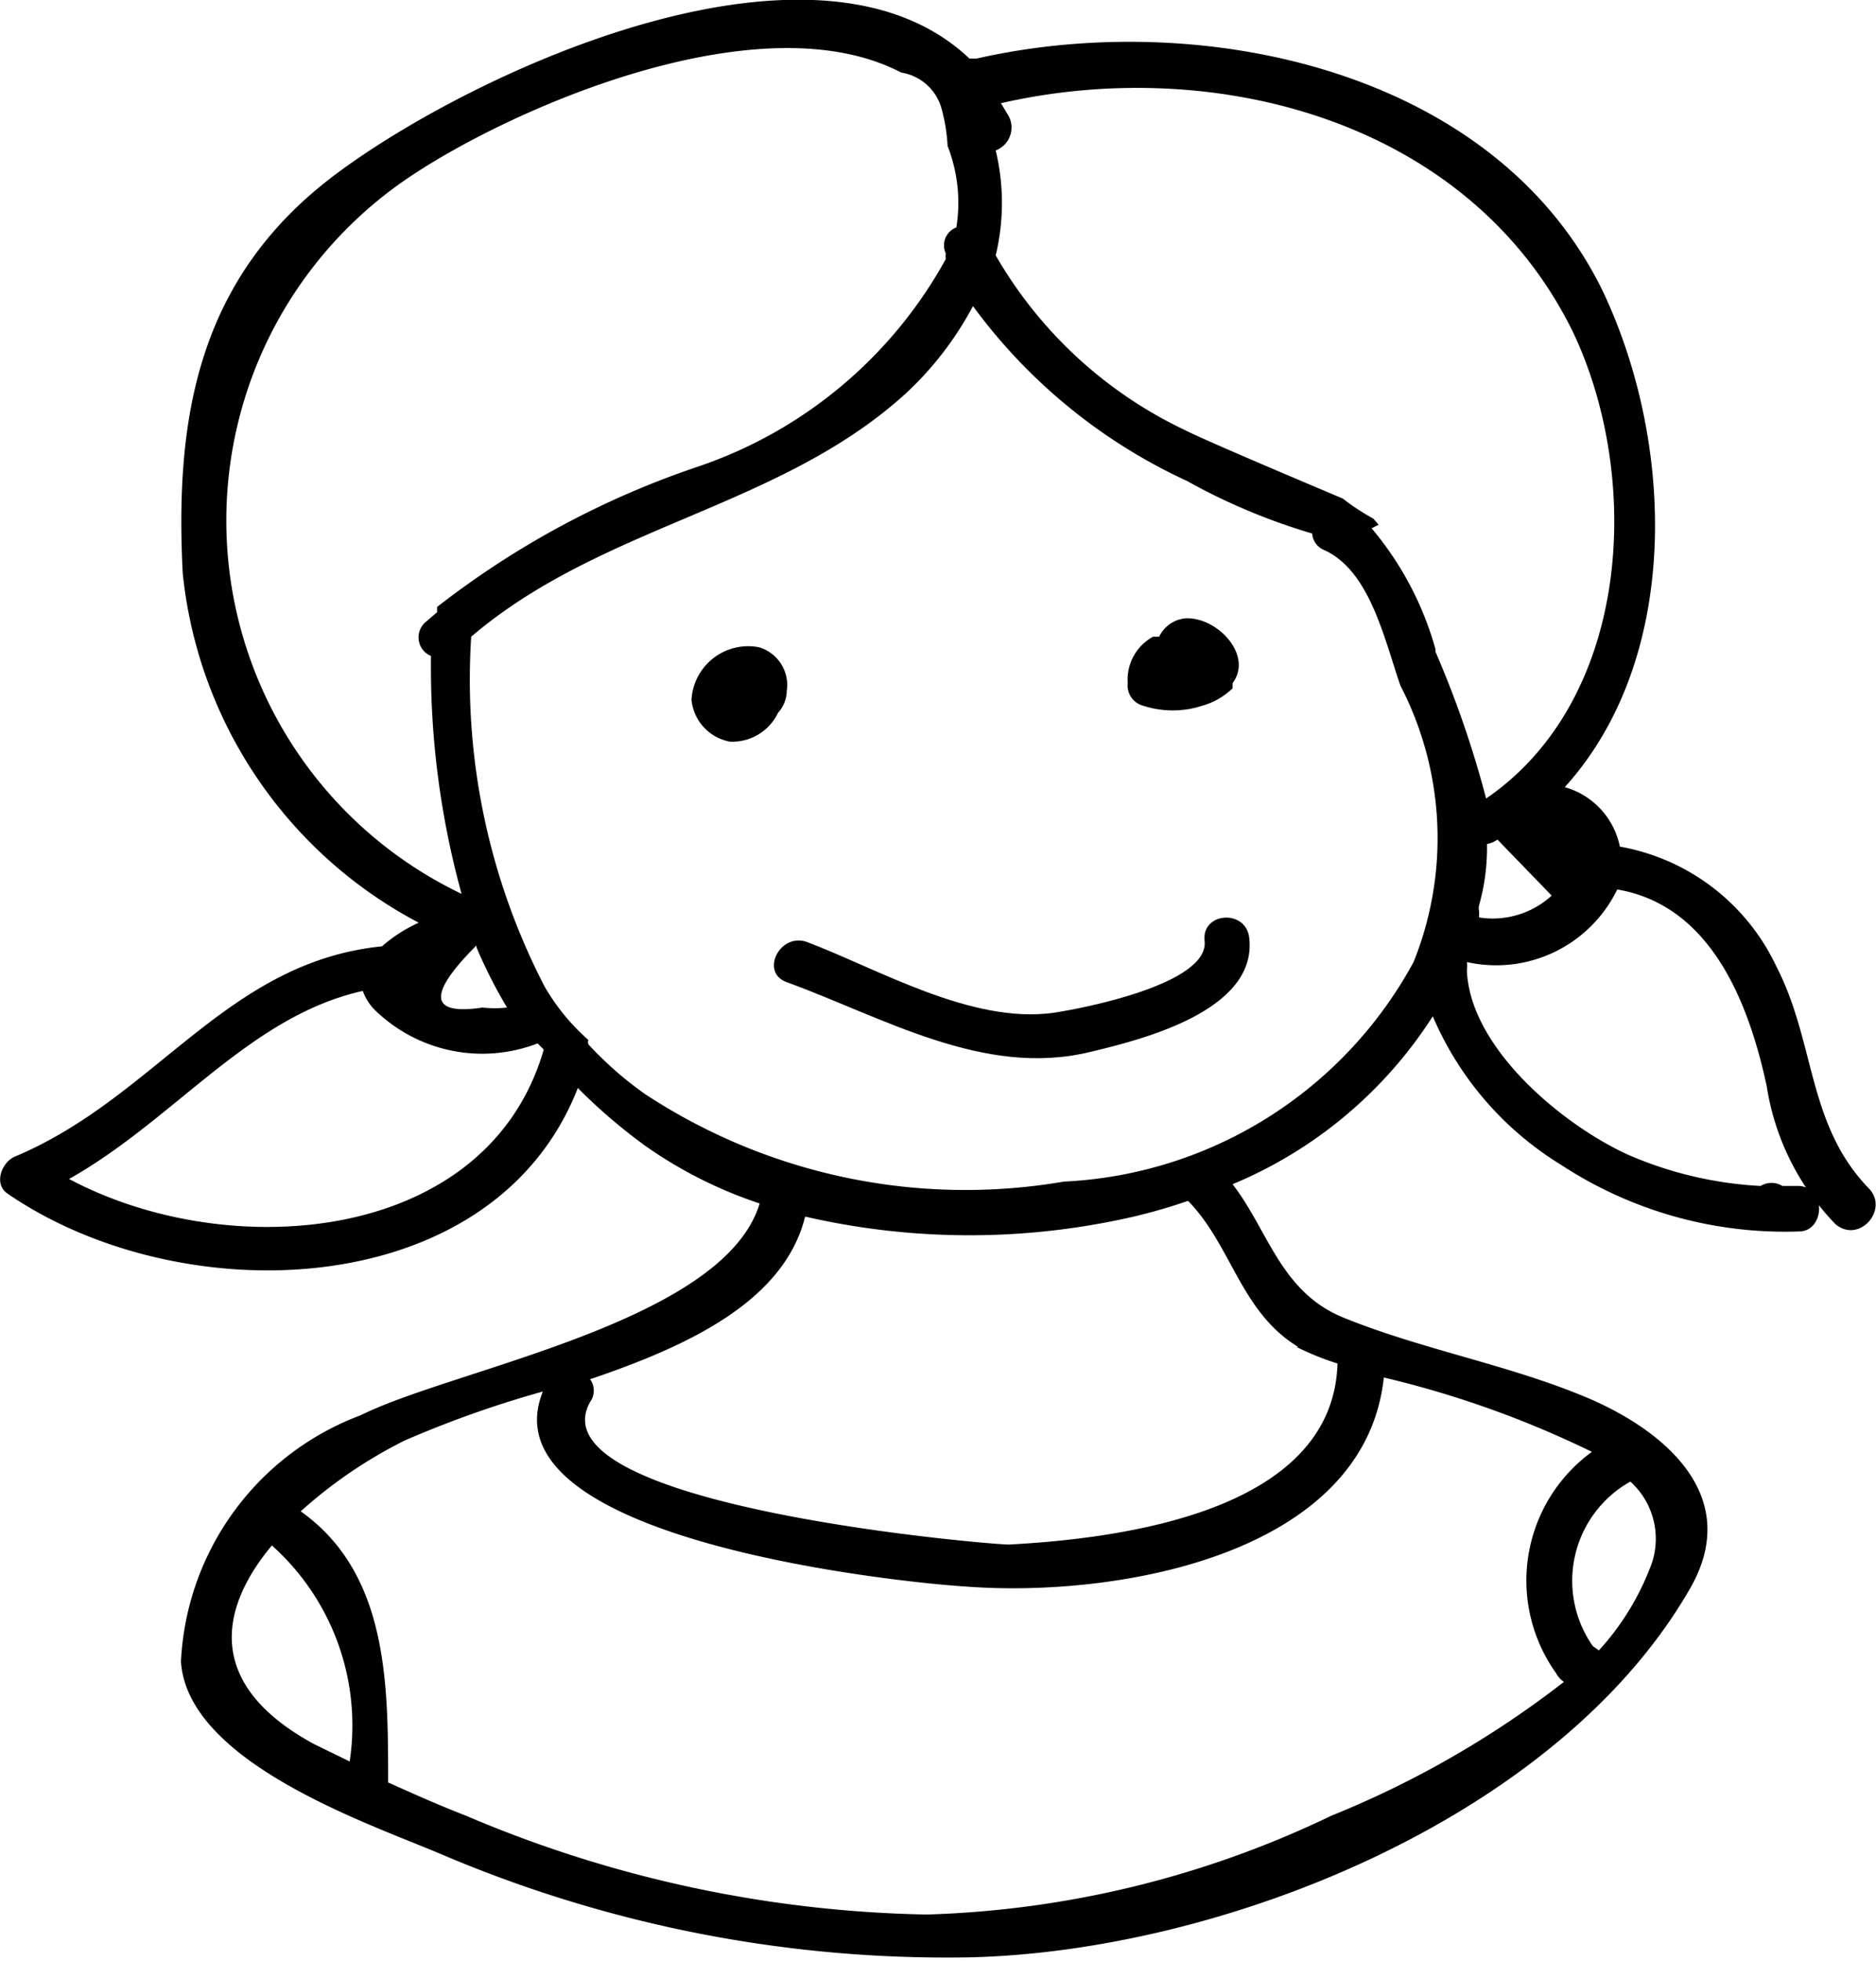 <svg xmlns="http://www.w3.org/2000/svg" viewBox="0 0 21.46 22.42"><defs><style>.cls-1{fill:#010101;}</style></defs><title>Asset 43</title><g id="Layer_2" data-name="Layer 2"><g id="Layer_1-2" data-name="Layer 1"><path class="cls-1" d="M21.38,13.59c-.71-.73-.61-1.67-1.06-2.54a2.45,2.45,0,0,0-1.79-1.37A.89.89,0,0,0,17.9,9c1.33-1.47,1.26-3.92.44-5.66C17.1.78,13.72.09,11.17.67l-.08,0C9.33-1,5.4.82,3.83,2S2,4.78,2.09,6.55a5.1,5.1,0,0,0,2.7,4,1.68,1.68,0,0,0-.42.27C2.59,11,1.79,12.54.18,13.22c-.16.06-.26.32-.09.43,2,1.37,5.56,1.25,6.52-1.21a6.33,6.33,0,0,0,.77.66,5,5,0,0,0,1.31.66c-.41,1.36-3.5,1.89-4.56,2.42A3.17,3.17,0,0,0,2.07,19c.08,1.17,2.21,1.87,3,2.21a14.74,14.74,0,0,0,6,1.17c2.91-.06,6.77-1.6,8.27-4.23.6-1.06-.32-1.81-1.21-2.18s-1.86-.54-2.75-.9c-.73-.29-.87-1-1.28-1.53a5,5,0,0,0,2.29-1.92,3.69,3.69,0,0,0,1.47,1.7,4.67,4.67,0,0,0,2.72.76c.29,0,.32-.5,0-.52l-.19,0a.24.24,0,0,0-.25,0,4.38,4.38,0,0,1-1.5-.35c-.76-.34-1.83-1.23-1.86-2.12a.29.29,0,0,0,0-.09,1.54,1.54,0,0,0,1.72-.83c1.06.18,1.5,1.27,1.71,2.25A2.9,2.9,0,0,0,21,14C21.27,14.22,21.61,13.83,21.38,13.59ZM4.72,2c1.21-.8,4-2,5.59-1.17a.57.57,0,0,1,.46.41,2,2,0,0,1,.07.43,1.78,1.78,0,0,1,.1.93.22.22,0,0,0-.12.3.14.14,0,0,0,0,.06A5.1,5.1,0,0,1,8,5.33,10.08,10.08,0,0,0,5,6.94L5,7l-.14.12a.23.23,0,0,0,.07.38,9.79,9.79,0,0,0,.35,2.72A4.73,4.73,0,0,1,4.72,2Zm.73,8.83,0,0a5.58,5.58,0,0,0,.35.69,1.27,1.27,0,0,1-.28,0C4.92,11.61,4.88,11.38,5.45,10.81ZM.79,13.48C2,12.8,2.85,11.62,4.15,11.33a.6.6,0,0,0,.13.21,1.76,1.76,0,0,0,1.87.39l.07.07C5.58,14.22,2.63,14.46.79,13.48Zm2.8,6.46c-1.25-.68-1.08-1.55-.48-2.27A2.76,2.76,0,0,1,4,20.14Zm15.06-3a.88.88,0,0,1,.22,1,3,3,0,0,1-.58.93l-.07-.05A1.3,1.3,0,0,1,18.65,16.94Zm-2.82-1.19a11.38,11.38,0,0,1,2.38.85,1.82,1.82,0,0,0-.41,2.53s0,0,0,0a.28.28,0,0,0,.09.1,11.11,11.11,0,0,1-2.66,1.53,11.44,11.44,0,0,1-4.63,1.13,14.08,14.08,0,0,1-5.27-1.13c-.31-.12-.6-.25-.89-.38,0-1.13,0-2.39-1-3.1a5.34,5.34,0,0,1,1.19-.81,12.22,12.22,0,0,1,1.58-.56c-.69,1.71,4.16,2.19,4.84,2.23C12.76,18.27,15.61,17.79,15.83,15.75Zm-1-.35a3.24,3.24,0,0,0,.47.19c-.05,1.69-2.46,2-3.76,2.07-.22,0-5.45-.44-4.79-1.63a.22.22,0,0,0,0-.26c1.12-.38,2.22-.89,2.46-1.86a8.38,8.38,0,0,0,3.76,0,6.32,6.32,0,0,0,.62-.18C14.09,14.24,14.19,15,14.85,15.4ZM16.17,11a4.81,4.81,0,0,1-4,2.51,6.67,6.67,0,0,1-4.79-1,4.08,4.08,0,0,1-.65-.57.09.09,0,0,1,0-.05,2.43,2.43,0,0,1-.5-.61h0a7.63,7.63,0,0,1-.84-4C6.89,6,8.92,5.81,10.36,4.5a3.78,3.78,0,0,0,.77-1,6.31,6.31,0,0,0,2.45,2,7,7,0,0,0,1.43.6.22.22,0,0,0,.14.19c.52.24.68,1,.87,1.55A3.79,3.79,0,0,1,16.17,11Zm.25-3.58a3.67,3.67,0,0,0-.73-1.38L15.77,6l-.06-.07a2.64,2.64,0,0,1-.35-.23h0s-1.57-.66-1.8-.78a4.94,4.94,0,0,1-2.17-2,2.56,2.56,0,0,0,0-1.2.28.28,0,0,0,.15-.39l-.09-.15C13.9.62,16.82,1.38,18,3.81c.79,1.68.65,4.19-1,5.32l0,0A11.66,11.66,0,0,0,16.42,7.45Zm.5,3h0a.14.14,0,0,1,0-.07,2.45,2.45,0,0,0,.09-.7.31.31,0,0,0,.12-.05l.62.64A1,1,0,0,1,16.92,10.49Z"/><path class="cls-1" d="M9,7.9a.45.45,0,0,0-.32-.5A.65.65,0,0,0,7.91,8a.54.54,0,0,0,.44.48.58.58,0,0,0,.55-.33A.38.38,0,0,0,9,7.9Z"/><path class="cls-1" d="M13.08,8.07a1.09,1.09,0,0,0,.67,0,.82.82,0,0,0,.35-.2l0-.06c.24-.32-.18-.76-.54-.74a.37.37,0,0,0-.3.21l-.07,0a.56.56,0,0,0-.29.53A.24.24,0,0,0,13.08,8.07Z"/><path class="cls-1" d="M13.78,10.76c.05.49-1.39.77-1.73.82-.94.13-2-.5-2.82-.81-.31-.11-.54.35-.23.46,1.1.4,2.25,1.09,3.46.8.59-.14,1.93-.47,1.83-1.31C14.25,10.39,13.74,10.43,13.78,10.76Z"/></g></g></svg>